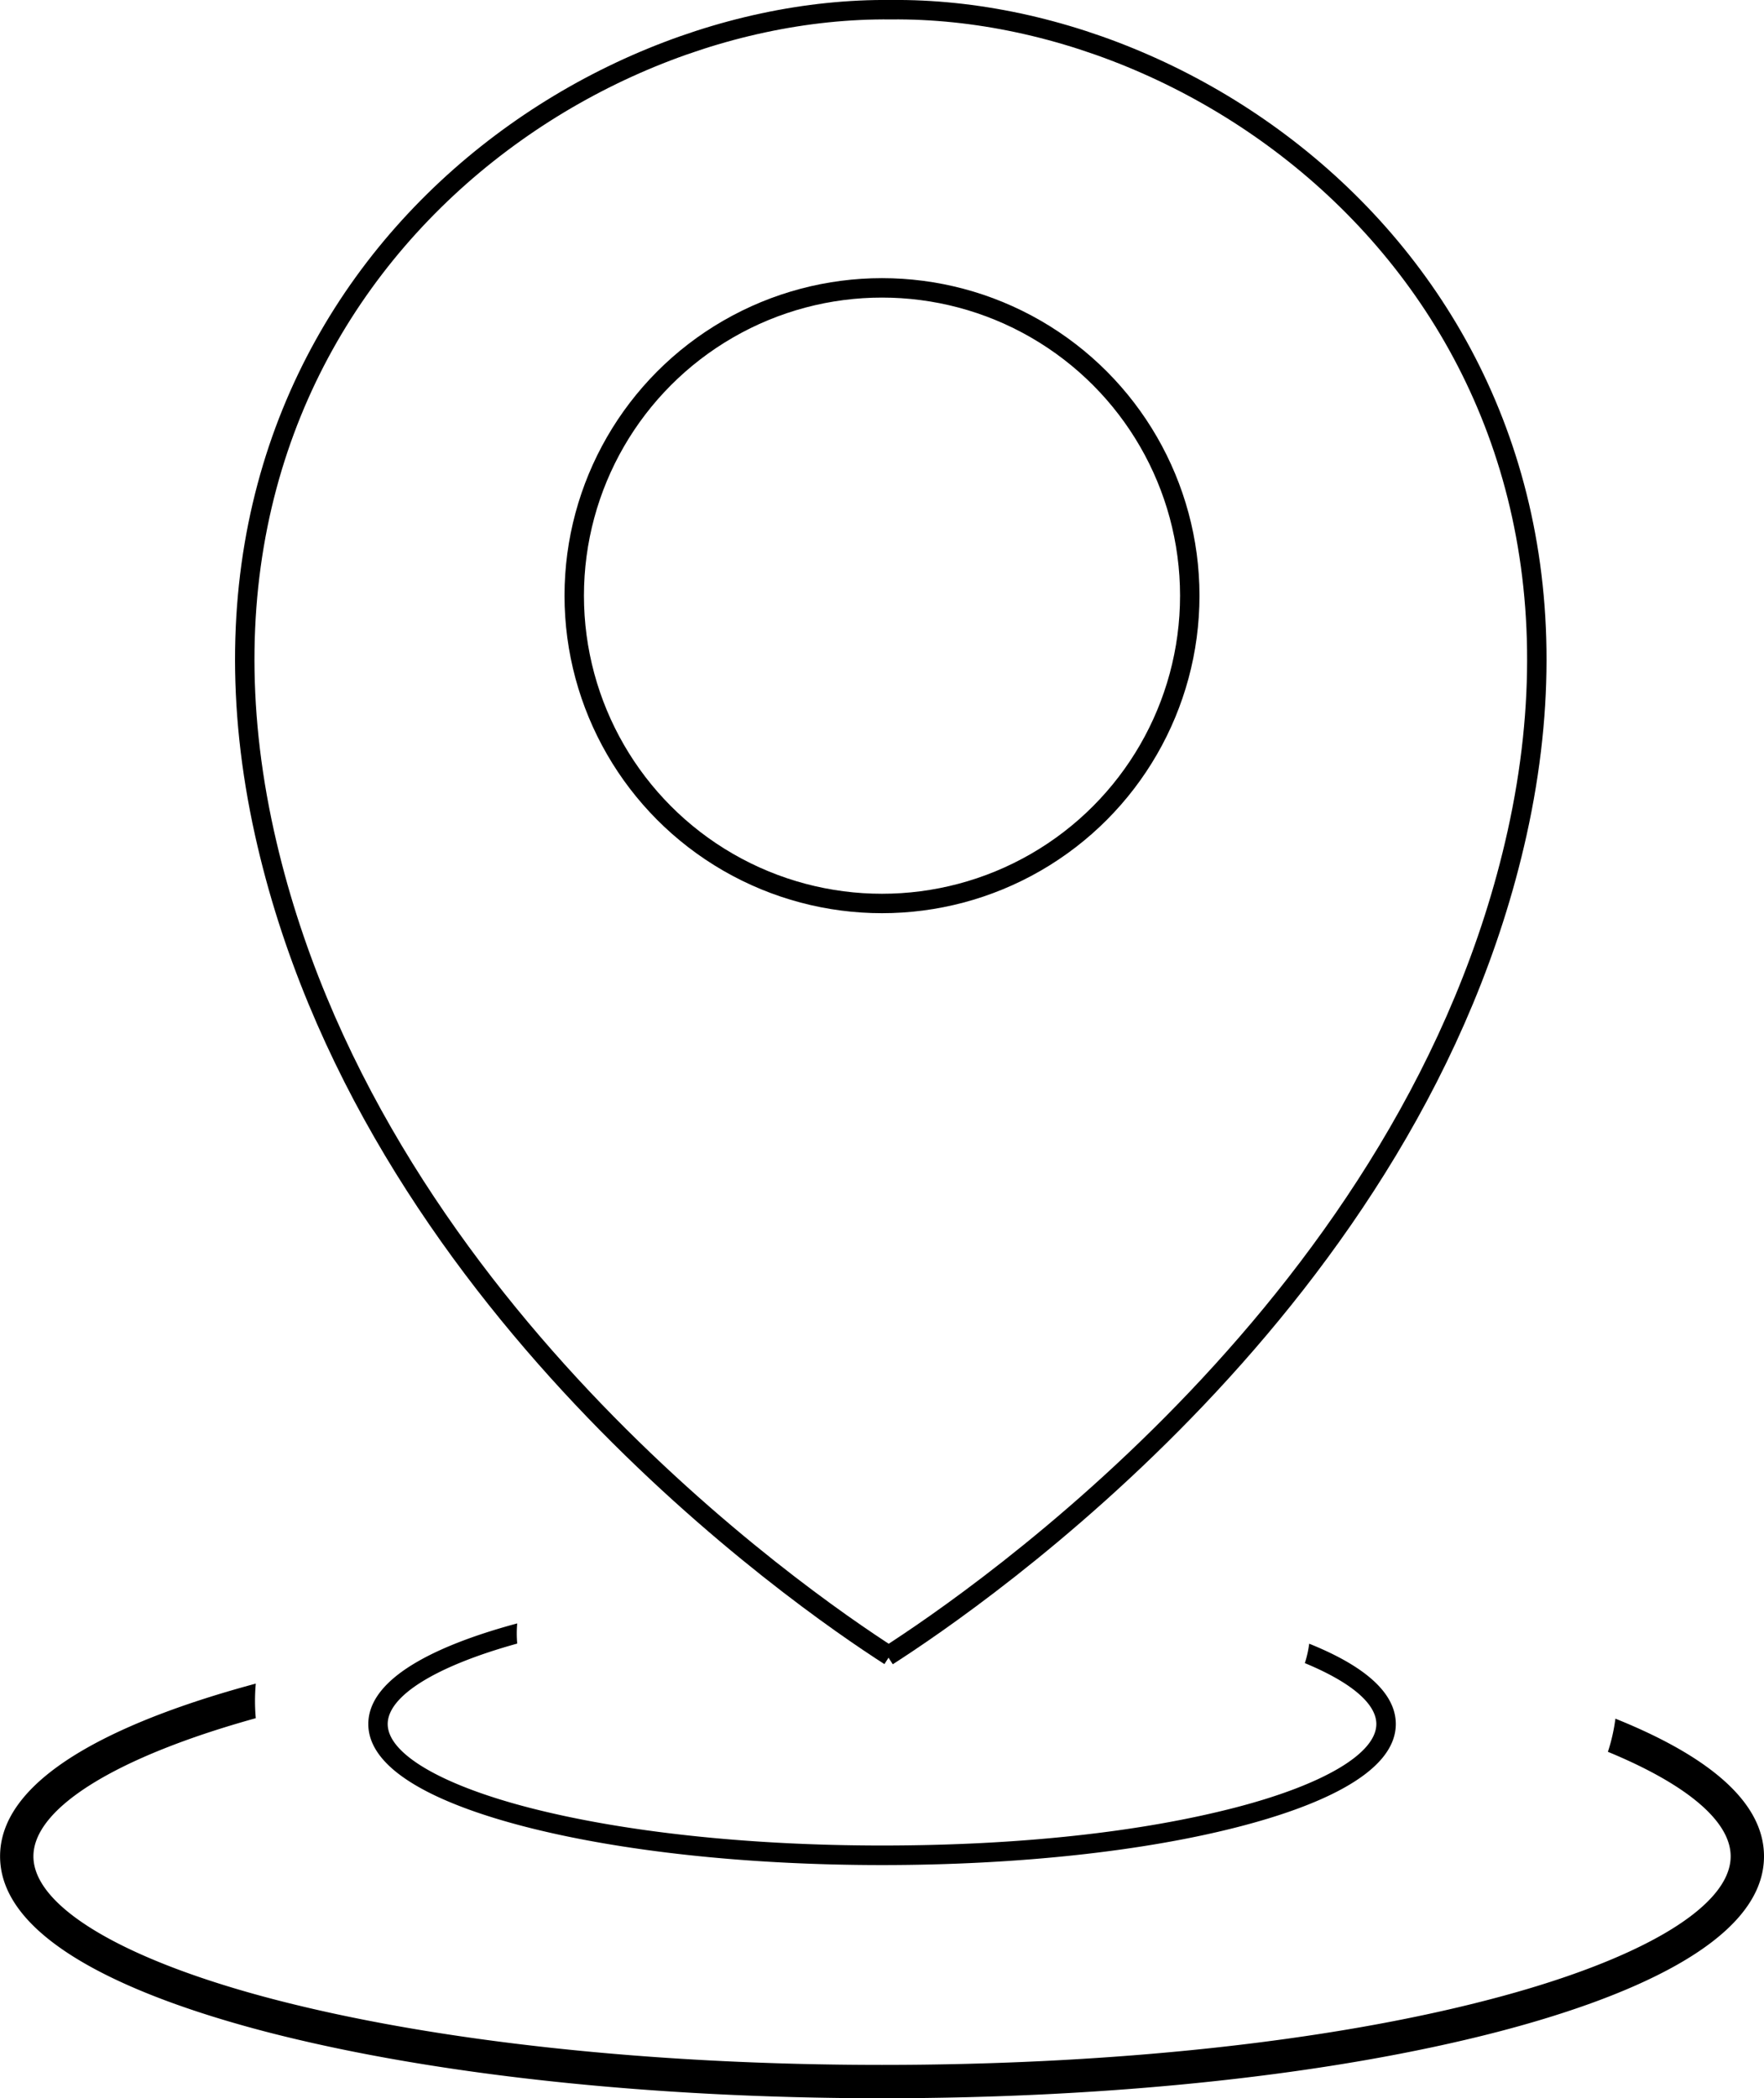 <svg id="Layer_1" data-name="Layer 1" xmlns="http://www.w3.org/2000/svg" viewBox="0 0 453.94 539.9">
<defs>
<style>.cls-1{fill:none;stroke:#000;stroke-miterlimit:10;stroke-width:5px;}</style>
</defs>
<path class="cls-1" d="M541.32,737.74c23.07-14.81,135.3-91.61,162-211.7,29.49-132.77-75-212.84-161.14-211.92C456,313.2,351.53,393.27,381,526c26.68,120.09,137.8,196.89,160.87,211.7" transform="translate(-312.93 -311.62)"/><circle class="cls-1" cx="226.97" cy="153.27" r="79.2"/><path d="M649.83,734.55a27,27,0,0,1-1.12,5c11.76,4.86,18.4,10.38,18.4,15.67,0,7.54-13.5,15.56-36.12,21.45-24.3,6.32-55.61,9.81-91.09,9.81-34.43,0-66.78-3.49-91.08-9.81-22.62-5.89-36.12-13.91-36.12-21.45,0-7.23,12.4-14.9,33.33-20.7a29,29,0,0,1,0-5.19c-17.84,4.8-38.32,13.1-38.32,25.89,0,13.15,21.67,21.55,39.86,26.29,24.7,6.43,57.49,10,92.34,10s67.65-3.54,92.35-10c18.18-4.74,39.86-13.14,39.86-26.29C672.11,746.2,662,739.44,649.83,734.55Z" transform="translate(-312.93 -311.62)"/><path d="M728.63,753.84a45.94,45.94,0,0,1-1.93,8.53c20.19,8.33,31.59,17.81,31.59,26.89,0,13-23.18,26.72-62,36.83C654.56,837,599,842.93,539.9,842.93s-114.66-6-156.37-16.84c-38.83-10.11-62-23.87-62-36.83,0-12.41,21.29-25.57,57.22-35.54a49.92,49.92,0,0,1,0-8.9c-30.63,8.24-65.8,22.49-65.8,44.44,0,22.58,37.22,37,68.44,45.14,42.4,11,98.7,17.11,158.53,17.11S656,845.43,698.44,834.4c31.22-8.13,68.43-22.56,68.43-45.14C766.87,773.85,749.55,762.25,728.63,753.84Z" transform="translate(-312.93 -311.62)"/>
</svg>